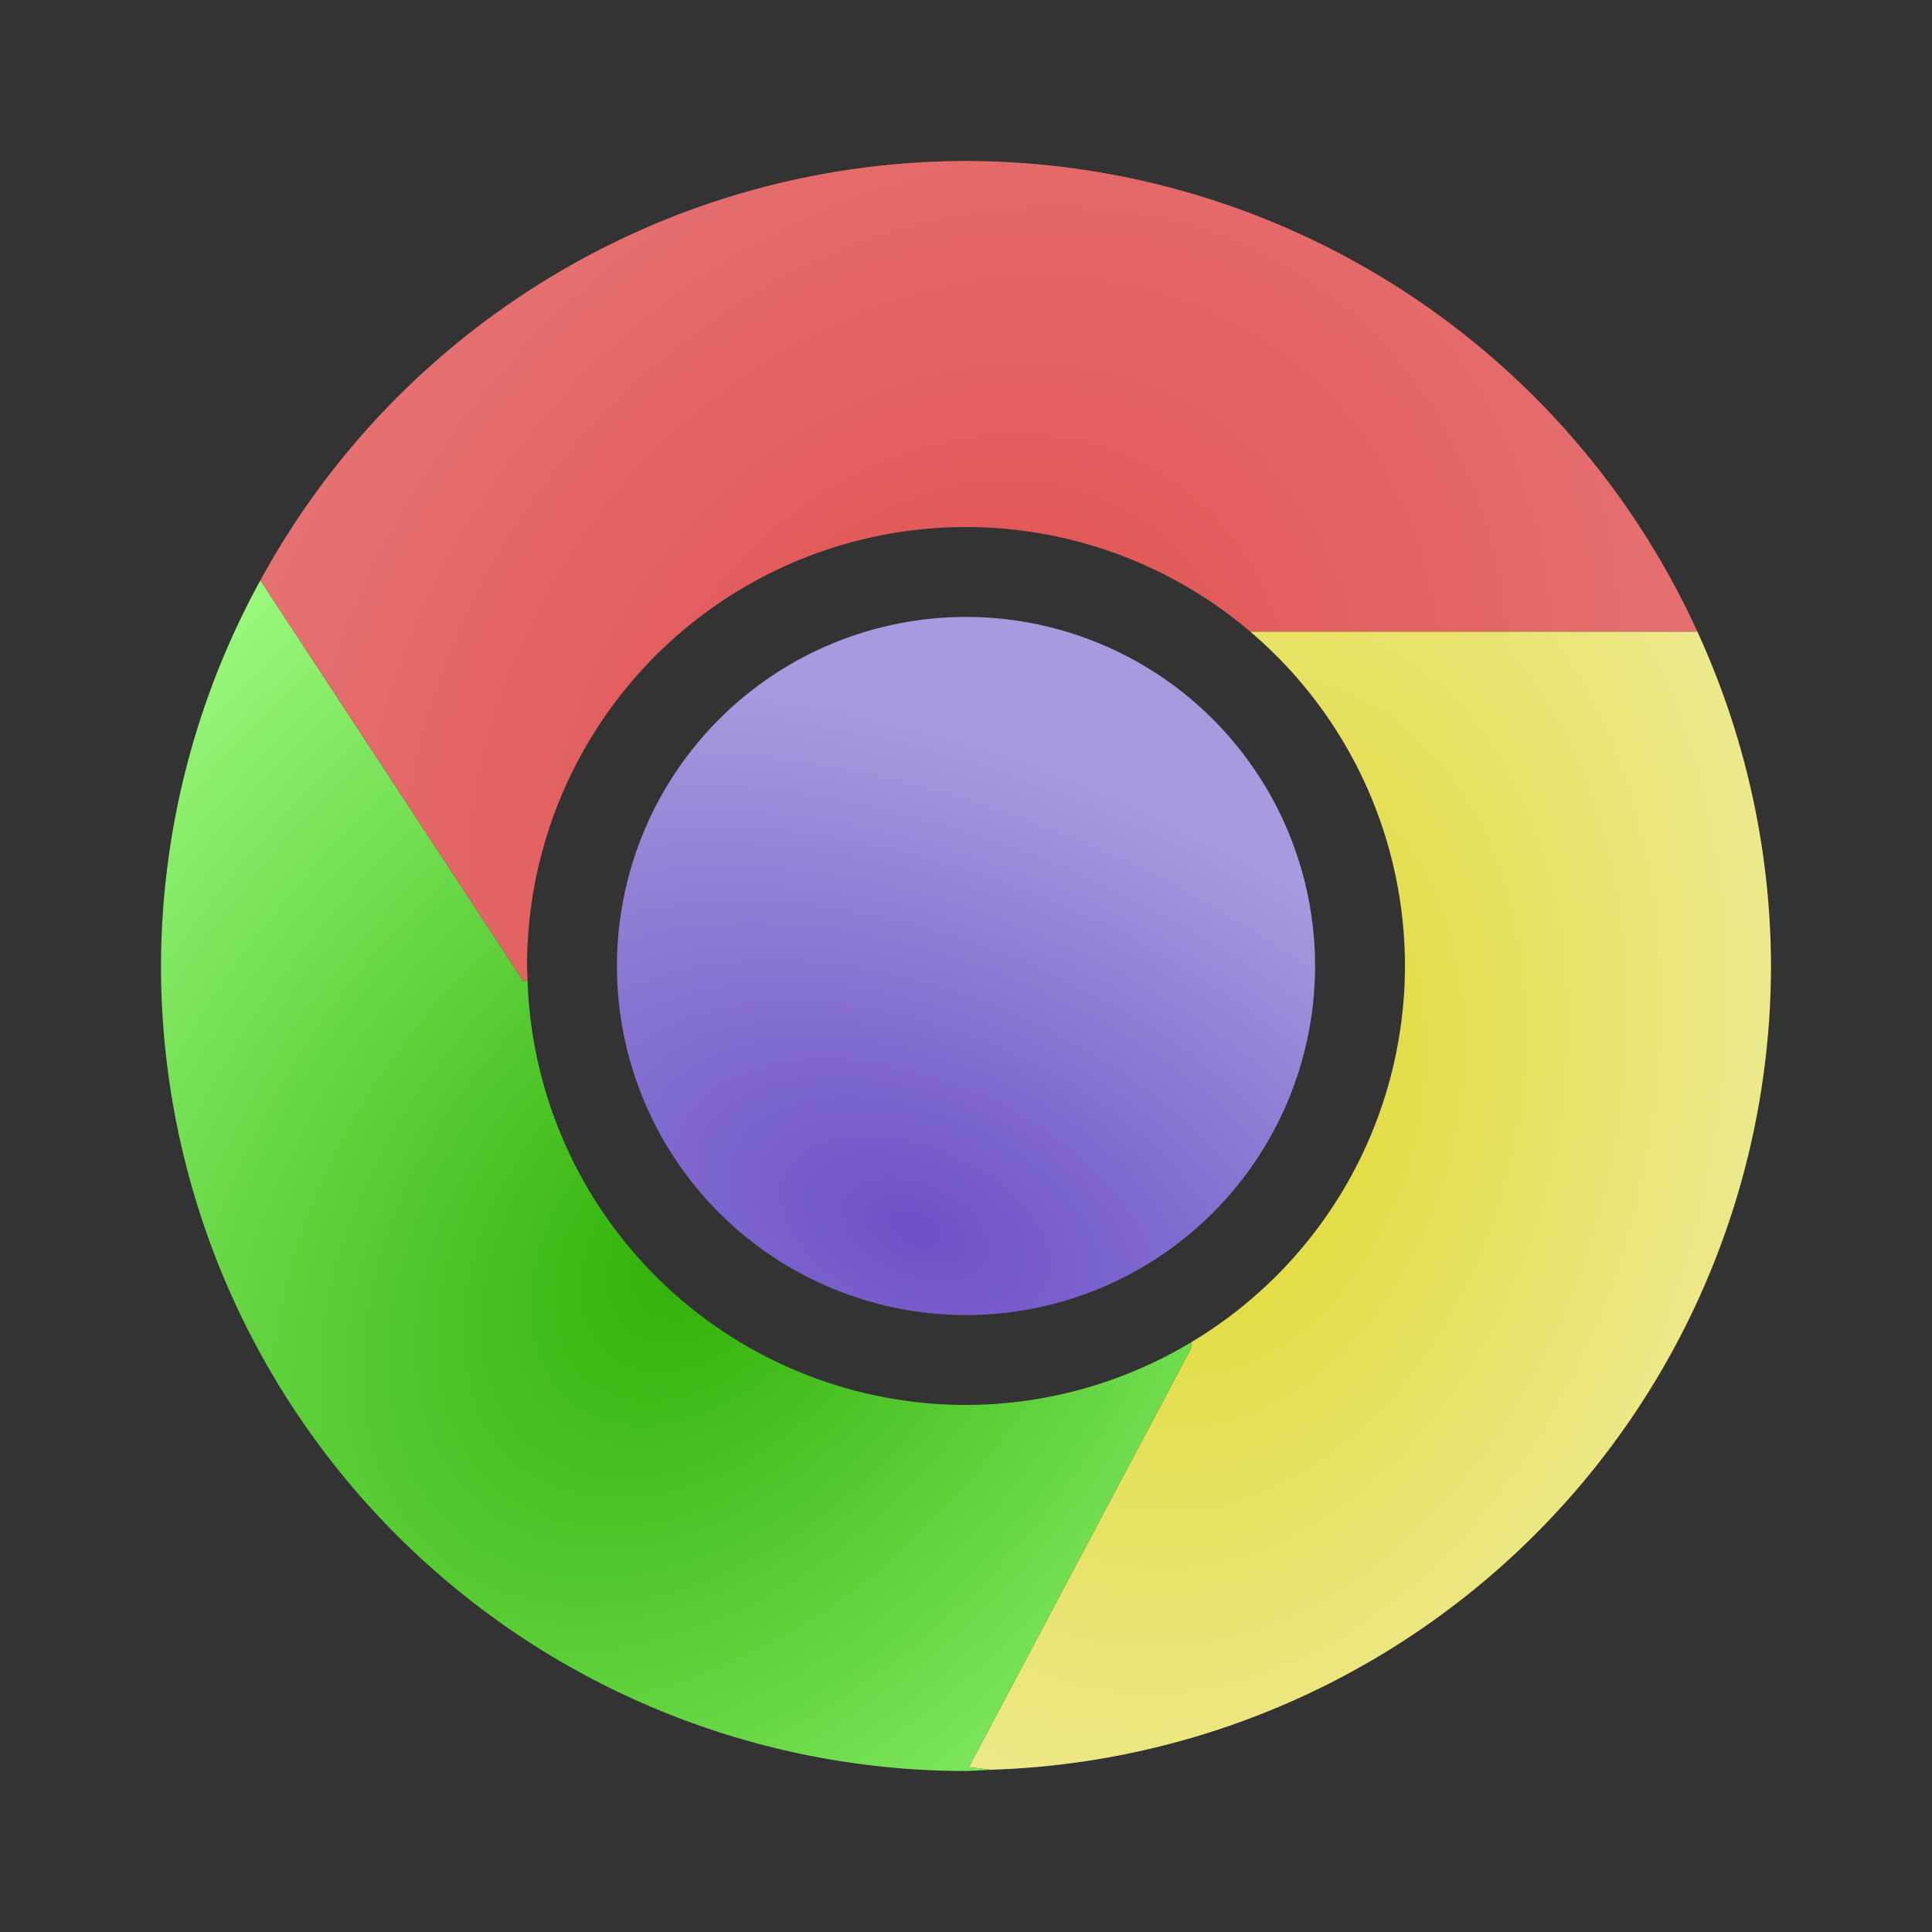 <?xml version="1.0" encoding="UTF-8" standalone="no"?>
<svg
   xmlns:dc="http://purl.org/dc/elements/1.1/"
   xmlns:cc="http://creativecommons.org/ns#"
   xmlns:rdf="http://www.w3.org/1999/02/22-rdf-syntax-ns#"
   xmlns:svg="http://www.w3.org/2000/svg"
   xmlns="http://www.w3.org/2000/svg"
   xmlns:xlink="http://www.w3.org/1999/xlink"
   xmlns:sodipodi="http://sodipodi.sourceforge.net/DTD/sodipodi-0.dtd"
   xmlns:inkscape="http://www.inkscape.org/namespaces/inkscape"
   version="1.1"
   width="240"
   height="240"
   viewBox="0 0 24 24"
   id="svg897"
   sodipodi:docname="google-chrome_modified.svg"
   inkscape:version="0.92.3 (2405546, 2018-03-11)">
  <rect x="0" y="0" width="24" height="24" fill="#333333" stroke="none"/>
  <defs
     id="defs901">
    <linearGradient
       inkscape:collect="always"
       id="linearGradient4752">
      <stop
         style="stop-color:#2eb006;stop-opacity:1;"
         offset="0"
         id="stop4748" />
      <stop
         style="stop-color:#9dfb7f;stop-opacity:1"
         offset="1"
         id="stop4750" />
    </linearGradient>
    <linearGradient
       inkscape:collect="always"
       id="linearGradient4744">
      <stop
         style="stop-color:#dfd82b;stop-opacity:1;"
         offset="0"
         id="stop4740" />
      <stop
         style="stop-color:#f3f1ba;stop-opacity:1"
         offset="1"
         id="stop4742" />
    </linearGradient>
    <linearGradient
       inkscape:collect="always"
       id="linearGradient4736">
      <stop
         style="stop-color:#e04e4e;stop-opacity:1;"
         offset="0"
         id="stop4732" />
      <stop
         style="stop-color:#ea8b8b;stop-opacity:1"
         offset="1"
         id="stop4734" />
    </linearGradient>
    <linearGradient
       inkscape:collect="always"
       id="linearGradient4728">
      <stop
         style="stop-color:#6c51c7;stop-opacity:1;"
         offset="0"
         id="stop4724" />
      <stop
         style="stop-color:#a999de;stop-opacity:1"
         offset="1"
         id="stop4726" />
    </linearGradient>
    <radialGradient
       inkscape:collect="always"
       xlink:href="#linearGradient4728"
       id="radialGradient4730"
       cx="363.632"
       cy="152.252"
       fx="363.632"
       fy="152.252"
       r="43.361"
       gradientTransform="matrix(0.531,-1.267,2.167,0.908,-149.305,475.163)"
       gradientUnits="userSpaceOnUse" />
    <radialGradient
       inkscape:collect="always"
       xlink:href="#linearGradient4736"
       id="radialGradient4738"
       cx="360.108"
       cy="89.485"
       fx="360.108"
       fy="89.485"
       r="89.255"
       gradientTransform="matrix(1.246,-1.649,1.363,1.03,-191.997,599.702)"
       gradientUnits="userSpaceOnUse" />
    <radialGradient
       inkscape:collect="always"
       xlink:href="#linearGradient4744"
       id="radialGradient4746"
       cx="411.007"
       cy="139.618"
       fx="411.007"
       fy="139.618"
       r="49.815"
       gradientTransform="matrix(-0.635,2.721,-1.945,-0.454,943.558,-919.196)"
       gradientUnits="userSpaceOnUse" />
    <radialGradient
       inkscape:collect="always"
       xlink:href="#linearGradient4752"
       id="radialGradient4754"
       cx="347.207"
       cy="154.425"
       fx="347.207"
       fy="154.425"
       r="99.912"
       gradientTransform="matrix(-0.77,-0.638,0.922,-1.112,472.075,547.767)"
       gradientUnits="userSpaceOnUse" />
  </defs>
  <sodipodi:namedview
     pagecolor="#ffffff"
     bordercolor="#666666"
     borderopacity="1"
     objecttolerance="10"
     gridtolerance="10"
     guidetolerance="10"
     inkscape:pageopacity="0"
     inkscape:pageshadow="2"
     inkscape:window-width="1896"
     inkscape:window-height="979"
     id="namedview899"
     showgrid="false"
     inkscape:pagecheckerboard="true"
     inkscape:zoom="1.2536414"
     inkscape:cx="298.81484"
     inkscape:cy="161.55491"
     inkscape:window-x="8"
     inkscape:window-y="48"
     inkscape:window-maximized="0"
     inkscape:current-layer="svg897" />
  <g
     id="g9288"
     transform="translate(-26)">
    <path
       transform="scale(0.1)"
       id="path941"
       d="m 386.516,20.23 c 0.244,0.016 0.49,0.023 0.734,0.041 a 100,100 0 0 0 -0.734,-0.041 z m -16.127,0.25 a 100,100 0 0 0 -0.578,0.051 c 0.192,-0.02 0.386,-0.032 0.578,-0.051 z m 25.934,0.893 c 0.392,0.065 0.785,0.125 1.176,0.195 a 100,100 0 0 0 -1.176,-0.195 z m -35.543,0.523 a 100,100 0 0 0 -1.125,0.221 c 0.374,-0.078 0.75,-0.147 1.125,-0.221 z m 45.166,1.566 c 0.535,0.144 1.068,0.292 1.6,0.445 a 100,100 0 0 0 -1.6,-0.445 z m -54.529,0.756 a 100,100 0 0 0 -1.859,0.572 c 0.617,-0.198 1.238,-0.386 1.859,-0.572 z m 63.967,2.295 c 0.652,0.248 1.299,0.51 1.945,0.771 a 100,100 0 0 0 -1.945,-0.771 z m -73.094,0.932 a 100,100 0 0 0 -2.453,1.039 c 0.813,-0.358 1.631,-0.703 2.453,-1.039 z m 81.797,2.863 c 0.896,0.442 1.783,0.899 2.664,1.367 a 100,100 0 0 0 -2.664,-1.367 z m -90.547,1.219 a 100,100 0 0 0 -2.982,1.635 c 0.985,-0.562 1.979,-1.106 2.982,-1.635 z m 98.936,3.434 c 1.05,0.65 2.088,1.32 3.113,2.008 a 100,100 0 0 0 -3.113,-2.008 z m -107.277,1.486 a 100,100 0 0 0 -3.314,2.275 c 1.09,-0.781 2.195,-1.539 3.314,-2.275 z m 115.361,4.076 c 1.1,0.84 2.181,1.705 3.246,2.59 a 100,100 0 0 0 -3.246,-2.59 z m -123.23,1.662 c -1.175,0.948 -2.328,1.922 -3.461,2.924 a 100,100 0 0 1 3.461,-2.924 z m 130.83,4.75 a 100,100 0 0 1 3.205,3.146 c -1.048,-1.071 -2.112,-2.125 -3.205,-3.146 z M 310.027,48.688 c -1.176,1.156 -2.326,2.342 -3.447,3.559 a 100,100 0 0 1 3.447,-3.559 z m 144.809,5.121 a 100,100 0 0 1 3.176,3.779 c -1.029,-1.288 -2.088,-2.548 -3.176,-3.779 z m -151.436,2.059 c -1.162,1.39 -2.287,2.813 -3.377,4.271 a 100,100 0 0 1 3.377,-4.271 z m 157.355,5.328 a 100,100 0 0 1 3.08,4.463 c -0.985,-1.522 -2.02,-3.004 -3.08,-4.463 z M 297.5,63.67 c -1.121,1.645 -2.197,3.329 -3.225,5.051 A 100,100 0 0 1 297.5,63.67 Z m 82.5,1.801 a 54.529,54.529 0 0 1 2.805,0.141 A 54.529,54.529 0 0 0 380,65.471 Z m -4.633,0.23 a 54.529,54.529 0 0 0 -2.787,0.34 54.529,54.529 0 0 1 2.787,-0.34 z m 10.215,0.064 a 54.529,54.529 0 0 1 2.217,0.334 54.529,54.529 0 0 0 -2.217,-0.334 z m -15.592,0.666 a 54.529,54.529 0 0 0 -2.764,0.621 54.529,54.529 0 0 1 2.764,-0.621 z m 21.004,0.168 a 54.529,54.529 0 0 1 1.662,0.424 54.529,54.529 0 0 0 -1.662,-0.424 z m -26.316,1.104 a 54.529,54.529 0 0 0 -2.639,0.877 54.529,54.529 0 0 1 2.639,-0.877 z m 31.619,0.27 a 54.529,54.529 0 0 1 1.189,0.434 54.529,54.529 0 0 0 -1.189,-0.434 z m 69.871,1.49 a 100,100 0 0 1 2.92,5.35 c -0.922,-1.82 -1.897,-3.603 -2.92,-5.35 z M 359.521,69.5 A 54.529,54.529 0 0 0 357.01,70.623 54.529,54.529 0 0 1 359.521,69.5 Z m 41.902,0.367 a 54.529,54.529 0 0 1 0.861,0.416 54.529,54.529 0 0 0 -0.861,-0.416 z m -46.842,1.93 a 54.529,54.529 0 0 0 -2.391,1.371 54.529,54.529 0 0 1 2.391,-1.371 z M 292.346,72.086 A 100,100 0 0 0 280,120 a 100,100 0 0 0 100,100 100,100 0 0 0 3.064,-0.154 l -2.695,-0.334 27.643,-52.1 0.06,-0.73 A 54.529,54.529 0 0 1 380,174.529 54.529,54.529 0 0 1 325.529,121.66 l -0.477,0.283 z m 113.98,0.174 a 54.529,54.529 0 0 1 0.691,0.424 54.529,54.529 0 0 0 -0.691,-0.424 z m -56.42,2.309 a 54.529,54.529 0 0 0 -2.289,1.637 54.529,54.529 0 0 1 2.289,-1.637 z m 61.068,0.568 a 54.529,54.529 0 0 1 0.402,0.307 54.529,54.529 0 0 0 -0.402,-0.307 z m -65.443,2.654 a 54.529,54.529 0 0 0 -2.115,1.855 54.529,54.529 0 0 1 2.115,-1.855 z m 69.787,0.68 a 54.529,54.529 0 0 1 3.102,2.891 54.529,54.529 0 0 0 -3.102,-2.891 z m -73.838,2.98 a 54.529,54.529 0 0 0 -1.908,2.047 54.529,54.529 0 0 1 1.908,-2.047 z m 79.133,2.262 a 54.529,54.529 0 0 1 1.49,1.697 54.529,54.529 0 0 0 -1.49,-1.697 z m -82.787,1.773 a 54.529,54.529 0 0 0 -1.697,2.234 54.529,54.529 0 0 1 1.697,-2.234 z m 86.164,2.406 a 54.529,54.529 0 0 1 1.367,1.908 54.529,54.529 0 0 0 -1.367,-1.908 z m -89.4,1.98 a 54.529,54.529 0 0 0 -1.449,2.363 54.529,54.529 0 0 1 1.449,-2.363 z m 92.383,2.562 a 54.529,54.529 0 0 1 1.176,2.053 54.529,54.529 0 0 0 -1.176,-2.053 z m -95.17,2.133 a 54.529,54.529 0 0 0 -1.188,2.457 54.529,54.529 0 0 1 1.188,-2.457 z m 97.666,2.65 a 54.529,54.529 0 0 1 0.998,2.227 54.529,54.529 0 0 0 -0.998,-2.227 z M 329.5,99.52 a 54.529,54.529 0 0 0 -0.922,2.527 54.529,54.529 0 0 1 0.922,-2.527 z m 101.973,2.68 a 54.529,54.529 0 0 1 0.805,2.42 54.529,54.529 0 0 0 -0.805,-2.42 z m -103.766,2.467 a 54.529,54.529 0 0 0 -0.674,2.637 54.529,54.529 0 0 1 0.674,-2.637 z m 105.271,2.701 a 54.529,54.529 0 0 1 0.578,2.57 54.529,54.529 0 0 0 -0.578,-2.57 z m -106.537,2.568 a 54.529,54.529 0 0 0 -0.416,2.76 54.529,54.529 0 0 1 0.416,-2.76 z m 107.529,2.736 a 54.529,54.529 0 0 1 0.324,2.672 54.529,54.529 0 0 0 -0.324,-2.672 z m -108.266,2.664 A 54.529,54.529 0 0 0 325.471,120 a 54.529,54.529 0 0 1 0.234,-4.664 z M 434.529,120 a 54.529,54.529 0 0 1 -0.168,3.357 A 54.529,54.529 0 0 0 434.529,120 Z m 45.295,4.959 a 100,100 0 0 1 -0.531,5.875 100,100 0 0 0 0.531,-5.875 z m -45.701,1.365 a 54.529,54.529 0 0 1 -0.34,2.252 54.529,54.529 0 0 0 0.34,-2.252 z m -0.922,5.453 a 54.529,54.529 0 0 1 -0.486,1.906 54.529,54.529 0 0 0 0.486,-1.906 z m 45.564,3.406 a 100,100 0 0 1 -1.121,5.82 100,100 0 0 0 1.121,-5.82 z m -47.047,1.959 a 54.529,54.529 0 0 1 -0.549,1.502 54.529,54.529 0 0 0 0.549,-1.502 z m -2.004,5.148 a 54.529,54.529 0 0 1 -0.59,1.219 54.529,54.529 0 0 0 0.59,-1.219 z m 47.07,2.545 a 100,100 0 0 1 -1.824,6.111 100,100 0 0 0 1.824,-6.111 z m -49.58,2.365 a 54.529,54.529 0 0 1 -0.59,0.961 54.529,54.529 0 0 0 0.59,-0.961 z m -3,4.639 a 54.529,54.529 0 0 1 -0.529,0.697 54.529,54.529 0 0 0 0.529,-0.697 z m 49.66,2.402 a 100,100 0 0 1 -2.619,6.365 100,100 0 0 0 2.619,-6.365 z m -53.117,1.914 a 54.529,54.529 0 0 1 -0.416,0.445 54.529,54.529 0 0 0 0.416,-0.445 z m -3.854,3.924 a 54.529,54.529 0 0 1 -0.336,0.293 54.529,54.529 0 0 0 0.336,-0.293 z m 53.15,3.213 a 100,100 0 0 1 -3.463,6.49 100,100 0 0 0 3.463,-6.49 z m -57.381,0.301 a 54.529,54.529 0 0 1 -0.225,0.16 54.529,54.529 0 0 0 0.225,-0.16 z m 52.668,8.369 a 100,100 0 0 1 -4.303,6.426 100,100 0 0 0 4.303,-6.426 z m -5.551,8.17 a 100,100 0 0 1 -5.188,6.283 100,100 0 0 0 5.188,-6.283 z m -6.314,7.566 a 100,100 0 0 1 -6.098,6.041 100,100 0 0 0 6.098,-6.041 z m -7.037,6.916 a 100,100 0 0 1 -6.957,5.633 100,100 0 0 0 6.957,-5.633 z m -7.703,6.199 a 100,100 0 0 1 -7.715,5.062 100,100 0 0 0 7.715,-5.062 z m -8.307,5.426 a 100,100 0 0 1 -8.393,4.375 100,100 0 0 0 8.393,-4.375 z m -8.805,4.574 a 100,100 0 0 1 -8.965,3.588 100,100 0 0 0 8.965,-3.588 z m -9.236,3.688 a 100,100 0 0 1 -9.438,2.719 100,100 0 0 0 9.438,-2.719 z m -9.555,2.748 a 100,100 0 0 1 -9.756,1.783 100,100 0 0 0 9.756,-1.783 z"
       style="fill:url(#radialGradient4754);fill-opacity:1;stroke-width:10"
       inkscape:connector-curvature="0" />
    <path
       id="path955"
       transform="scale(0.1)"
       d="M 380,76.639 A 43.361,43.361 0 0 0 336.639,120 43.361,43.361 0 0 0 380,163.361 43.361,43.361 0 0 0 423.361,120 43.361,43.361 0 0 0 380,76.639 Z"
       style="fill:url(#radialGradient4730);fill-opacity:1;stroke-width:18.176"
       inkscape:connector-curvature="0" />
    <path
       id="path4662"
       transform="scale(0.1)"
       d="m 380,20 c -36.54,0.044 -70.147,20.014 -87.654,52.086 l 32.707,49.857 0.477,-0.283 A 54.529,54.529 0 0 1 325.471,120 54.529,54.529 0 0 1 380,65.471 a 54.529,54.529 0 0 1 35.318,13 h 55.537 C 454.612,42.889 419.114,20.044 380,20 Z"
       style="fill:url(#radialGradient4738);fill-opacity:1;stroke:none;stroke-width:1px;stroke-linecap:butt;stroke-linejoin:miter;stroke-opacity:1"
       inkscape:connector-curvature="0" />
    <path
       id="path4675"
       transform="scale(0.1)"
       d="M 415.318,78.471 A 54.529,54.529 0 0 1 434.529,120 54.529,54.529 0 0 1 408.072,166.682 l -0.06,0.73 -27.643,52.1 2.695,0.334 A 100,100 0 0 0 480,120 100,100 0 0 0 470.855,78.471 Z"
       style="fill:url(#radialGradient4746);fill-opacity:1;stroke:none;stroke-width:1px;stroke-linecap:butt;stroke-linejoin:miter;stroke-opacity:0.622"
       inkscape:connector-curvature="0" />
  </g>
</svg>
